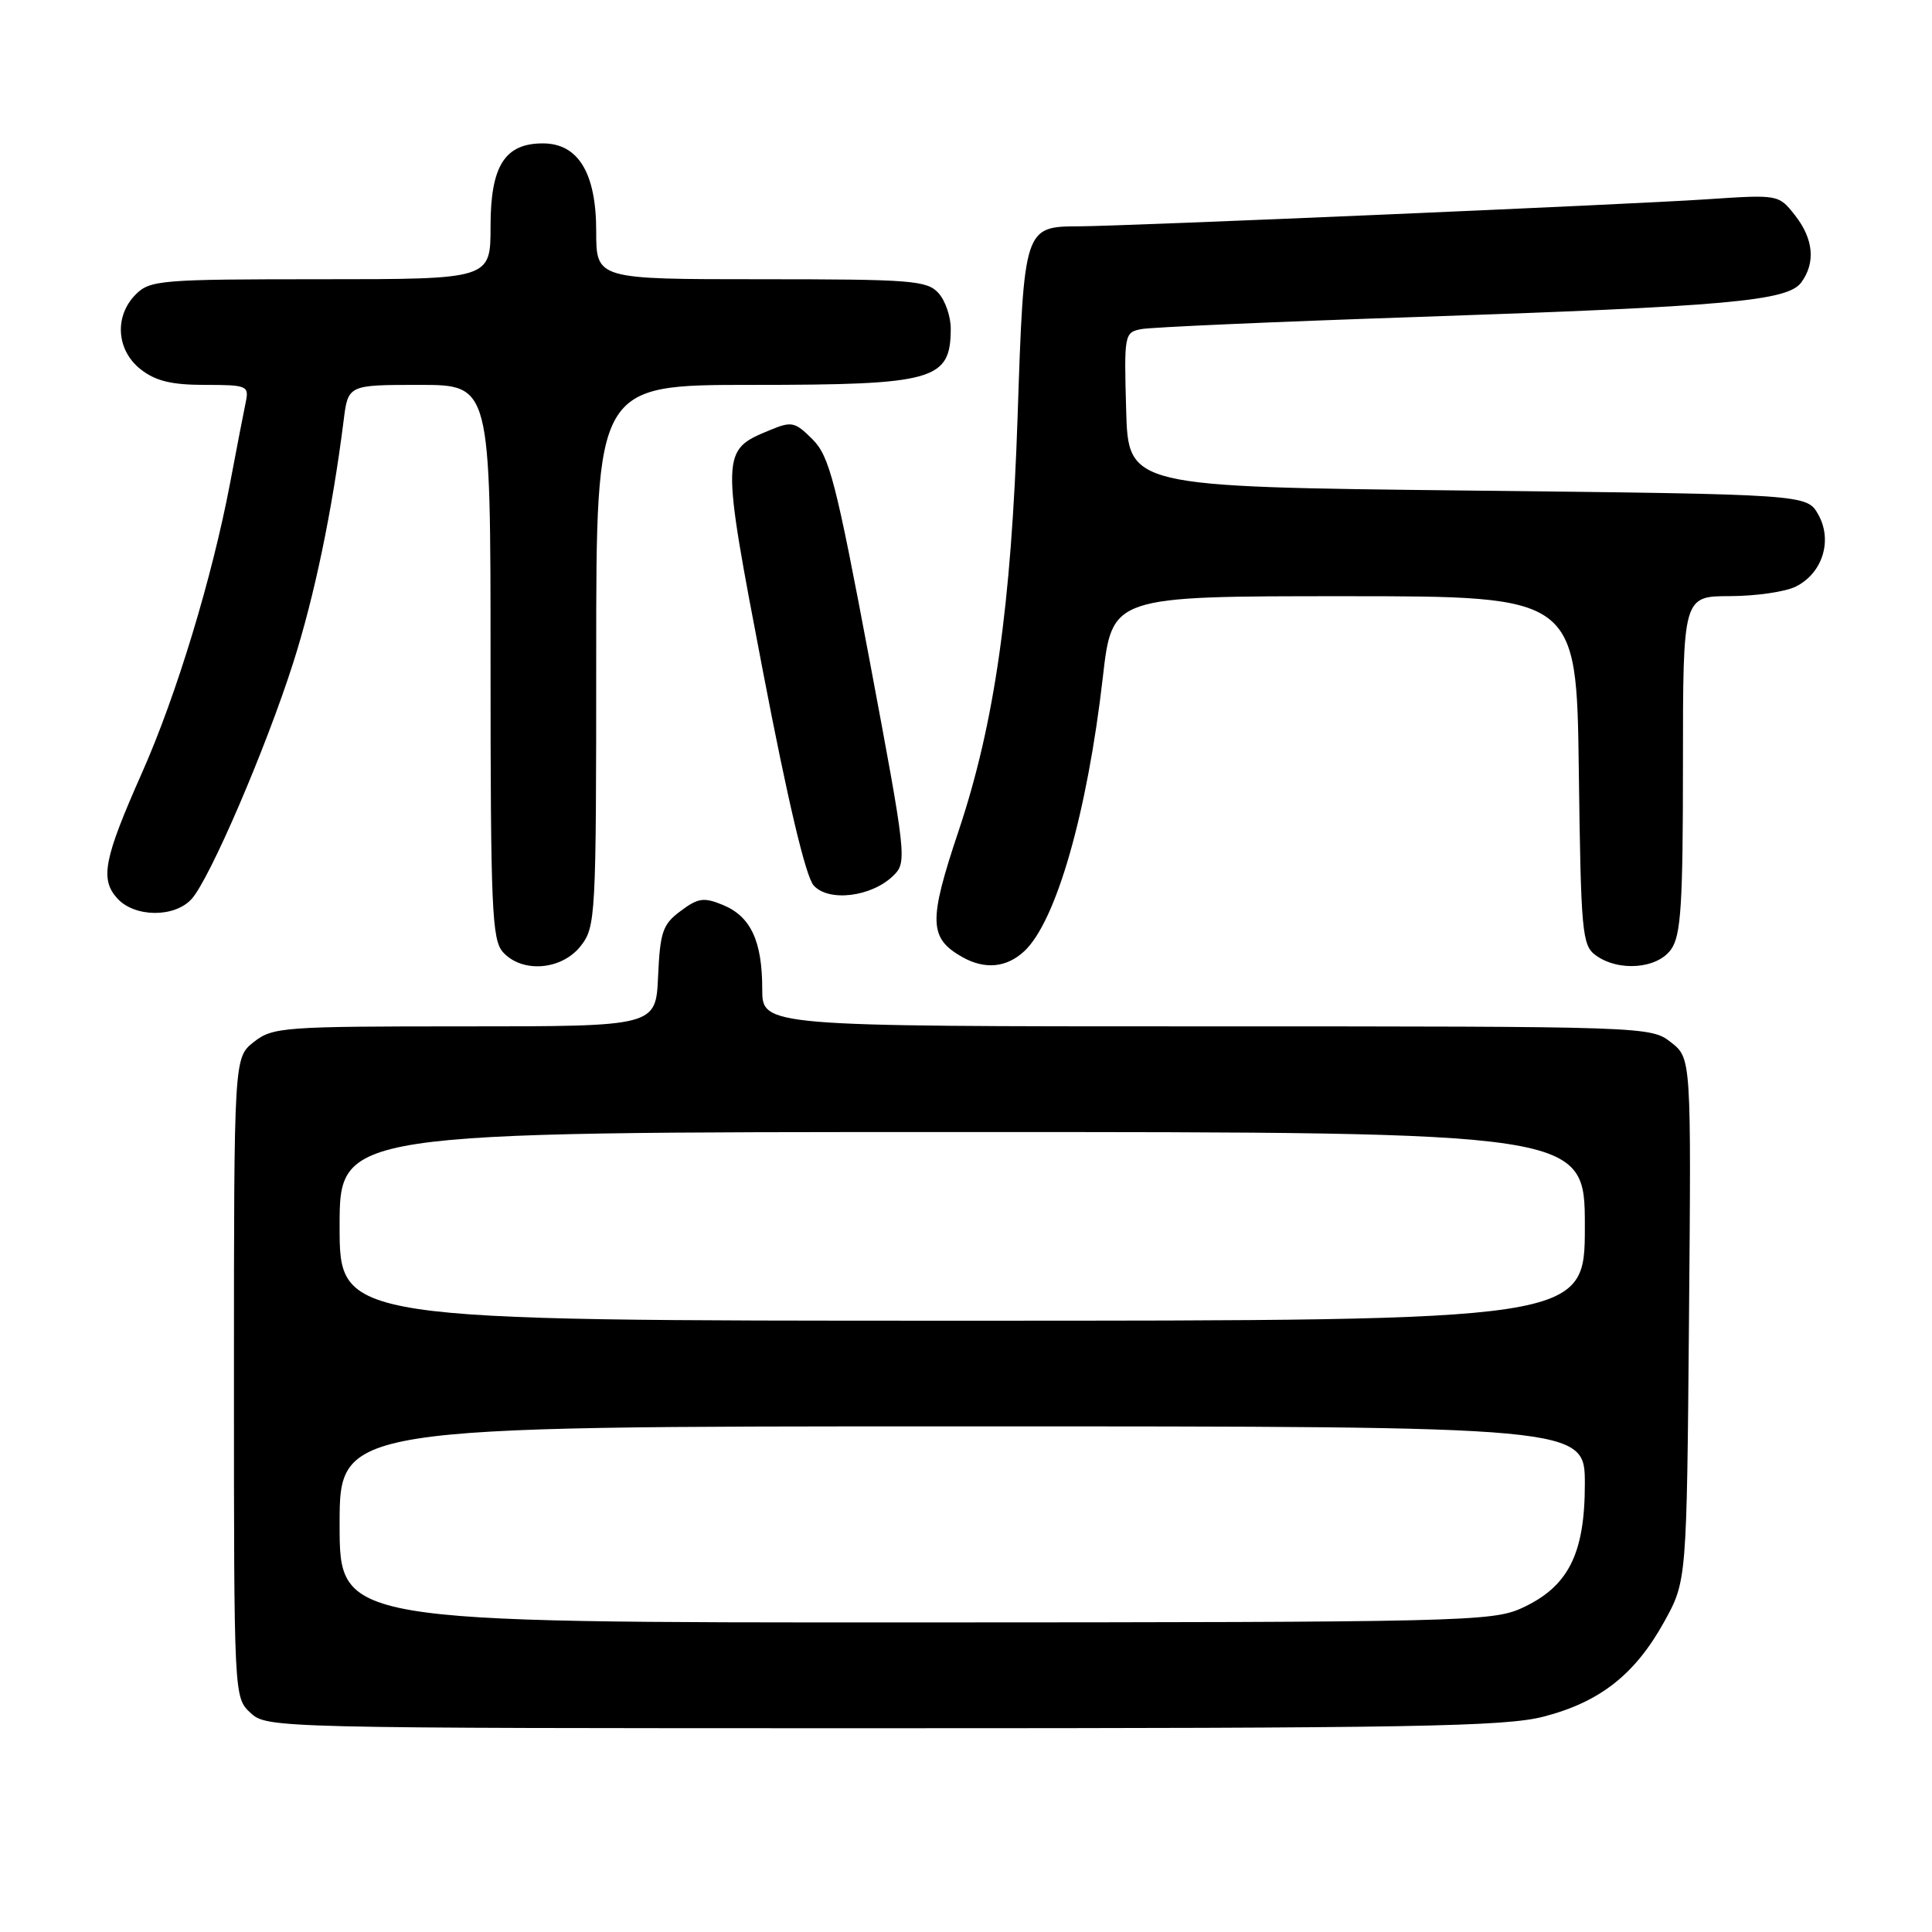 <?xml version="1.0" encoding="UTF-8" standalone="no"?>
<!DOCTYPE svg PUBLIC "-//W3C//DTD SVG 1.1//EN" "http://www.w3.org/Graphics/SVG/1.1/DTD/svg11.dtd" >
<svg xmlns="http://www.w3.org/2000/svg" xmlns:xlink="http://www.w3.org/1999/xlink" version="1.1" viewBox="0 0 256 256">
 <g >
 <path fill="currentColor"
d=" M 204.54 227.46 C 212.00 225.53 216.65 221.87 220.50 214.92 C 223.50 209.50 223.50 209.50 223.80 174.86 C 224.10 140.22 224.10 140.22 221.41 138.11 C 218.75 136.02 218.24 136.00 159.87 136.00 C 101.00 136.00 101.00 136.00 101.00 131.05 C 101.00 124.70 99.48 121.44 95.81 119.92 C 93.27 118.87 92.51 118.97 90.19 120.71 C 87.81 122.47 87.47 123.47 87.20 129.35 C 86.91 136.00 86.91 136.00 61.59 136.00 C 37.49 136.00 36.14 136.10 33.63 138.07 C 31.00 140.15 31.00 140.15 31.00 182.53 C 31.00 224.85 31.00 224.93 33.19 226.96 C 35.35 228.98 36.24 229.00 116.98 229.00 C 187.27 229.00 199.41 228.79 204.54 227.46 Z  M 76.93 125.37 C 78.94 122.81 79.00 121.63 79.00 86.87 C 79.00 51.00 79.00 51.00 99.57 51.00 C 123.80 51.00 125.95 50.40 125.98 43.58 C 125.99 41.97 125.26 39.83 124.35 38.83 C 122.84 37.16 120.74 37.00 100.85 37.00 C 79.00 37.00 79.00 37.00 79.00 30.63 C 79.00 22.92 76.62 19.00 71.93 19.00 C 66.88 19.00 65.00 21.98 65.00 30.00 C 65.00 37.00 65.00 37.00 42.50 37.00 C 21.33 37.00 19.88 37.12 18.00 39.00 C 15.12 41.88 15.41 46.39 18.63 48.93 C 20.62 50.49 22.72 51.00 27.15 51.00 C 32.73 51.00 33.01 51.12 32.57 53.25 C 32.31 54.49 31.37 59.33 30.49 64.00 C 28.10 76.58 23.38 92.13 18.81 102.41 C 13.76 113.80 13.23 116.49 15.54 119.04 C 17.83 121.57 23.13 121.62 25.39 119.12 C 27.79 116.47 35.20 99.25 38.84 87.86 C 41.67 79.00 44.02 67.70 45.53 55.75 C 46.12 51.00 46.12 51.00 55.56 51.00 C 65.00 51.00 65.00 51.00 65.00 87.67 C 65.00 120.39 65.18 124.54 66.65 126.17 C 69.19 128.97 74.41 128.56 76.93 125.37 Z  M 135.72 126.04 C 139.94 122.12 144.07 107.71 146.13 89.75 C 147.36 79.00 147.36 79.00 178.13 79.00 C 208.90 79.00 208.90 79.00 209.20 102.08 C 209.48 123.58 209.63 125.26 211.44 126.58 C 214.47 128.79 219.62 128.38 221.44 125.78 C 222.74 123.93 223.00 119.82 223.00 101.28 C 223.00 79.00 223.00 79.00 229.25 78.99 C 232.69 78.98 236.62 78.41 237.98 77.71 C 241.51 75.93 242.85 71.60 240.93 68.18 C 239.42 65.50 239.42 65.50 194.46 65.00 C 149.50 64.50 149.50 64.50 149.22 54.28 C 148.94 44.32 148.99 44.04 151.22 43.61 C 152.47 43.36 168.80 42.64 187.50 42.01 C 228.93 40.60 236.88 39.89 238.68 37.42 C 240.60 34.80 240.30 31.65 237.84 28.52 C 235.67 25.77 235.67 25.77 226.09 26.41 C 216.04 27.09 149.09 29.97 142.94 29.99 C 135.71 30.01 135.67 30.16 134.84 55.14 C 134.00 80.32 131.79 95.86 127.00 110.16 C 123.01 122.07 123.08 124.30 127.50 126.81 C 130.49 128.50 133.37 128.23 135.72 126.04 Z  M 118.37 116.03 C 120.20 114.25 120.12 113.57 115.22 87.47 C 110.77 63.81 109.90 60.45 107.67 58.22 C 105.34 55.89 104.91 55.79 102.00 57.00 C 95.50 59.69 95.50 59.76 101.11 89.04 C 104.38 106.09 106.76 116.15 107.81 117.32 C 109.80 119.55 115.49 118.85 118.37 116.03 Z  M 45.00 202.00 C 45.00 189.00 45.00 189.00 127.50 189.00 C 210.00 189.00 210.00 189.00 210.00 196.63 C 210.00 205.95 207.79 210.28 201.60 213.10 C 197.72 214.86 193.43 214.96 121.25 214.98 C 45.00 215.00 45.00 215.00 45.00 202.00 Z  M 45.00 162.50 C 45.00 150.00 45.00 150.00 127.50 150.00 C 210.00 150.00 210.00 150.00 210.00 162.50 C 210.00 175.00 210.00 175.00 127.50 175.00 C 45.00 175.00 45.00 175.00 45.00 162.50 Z "/>
</g>
</svg>